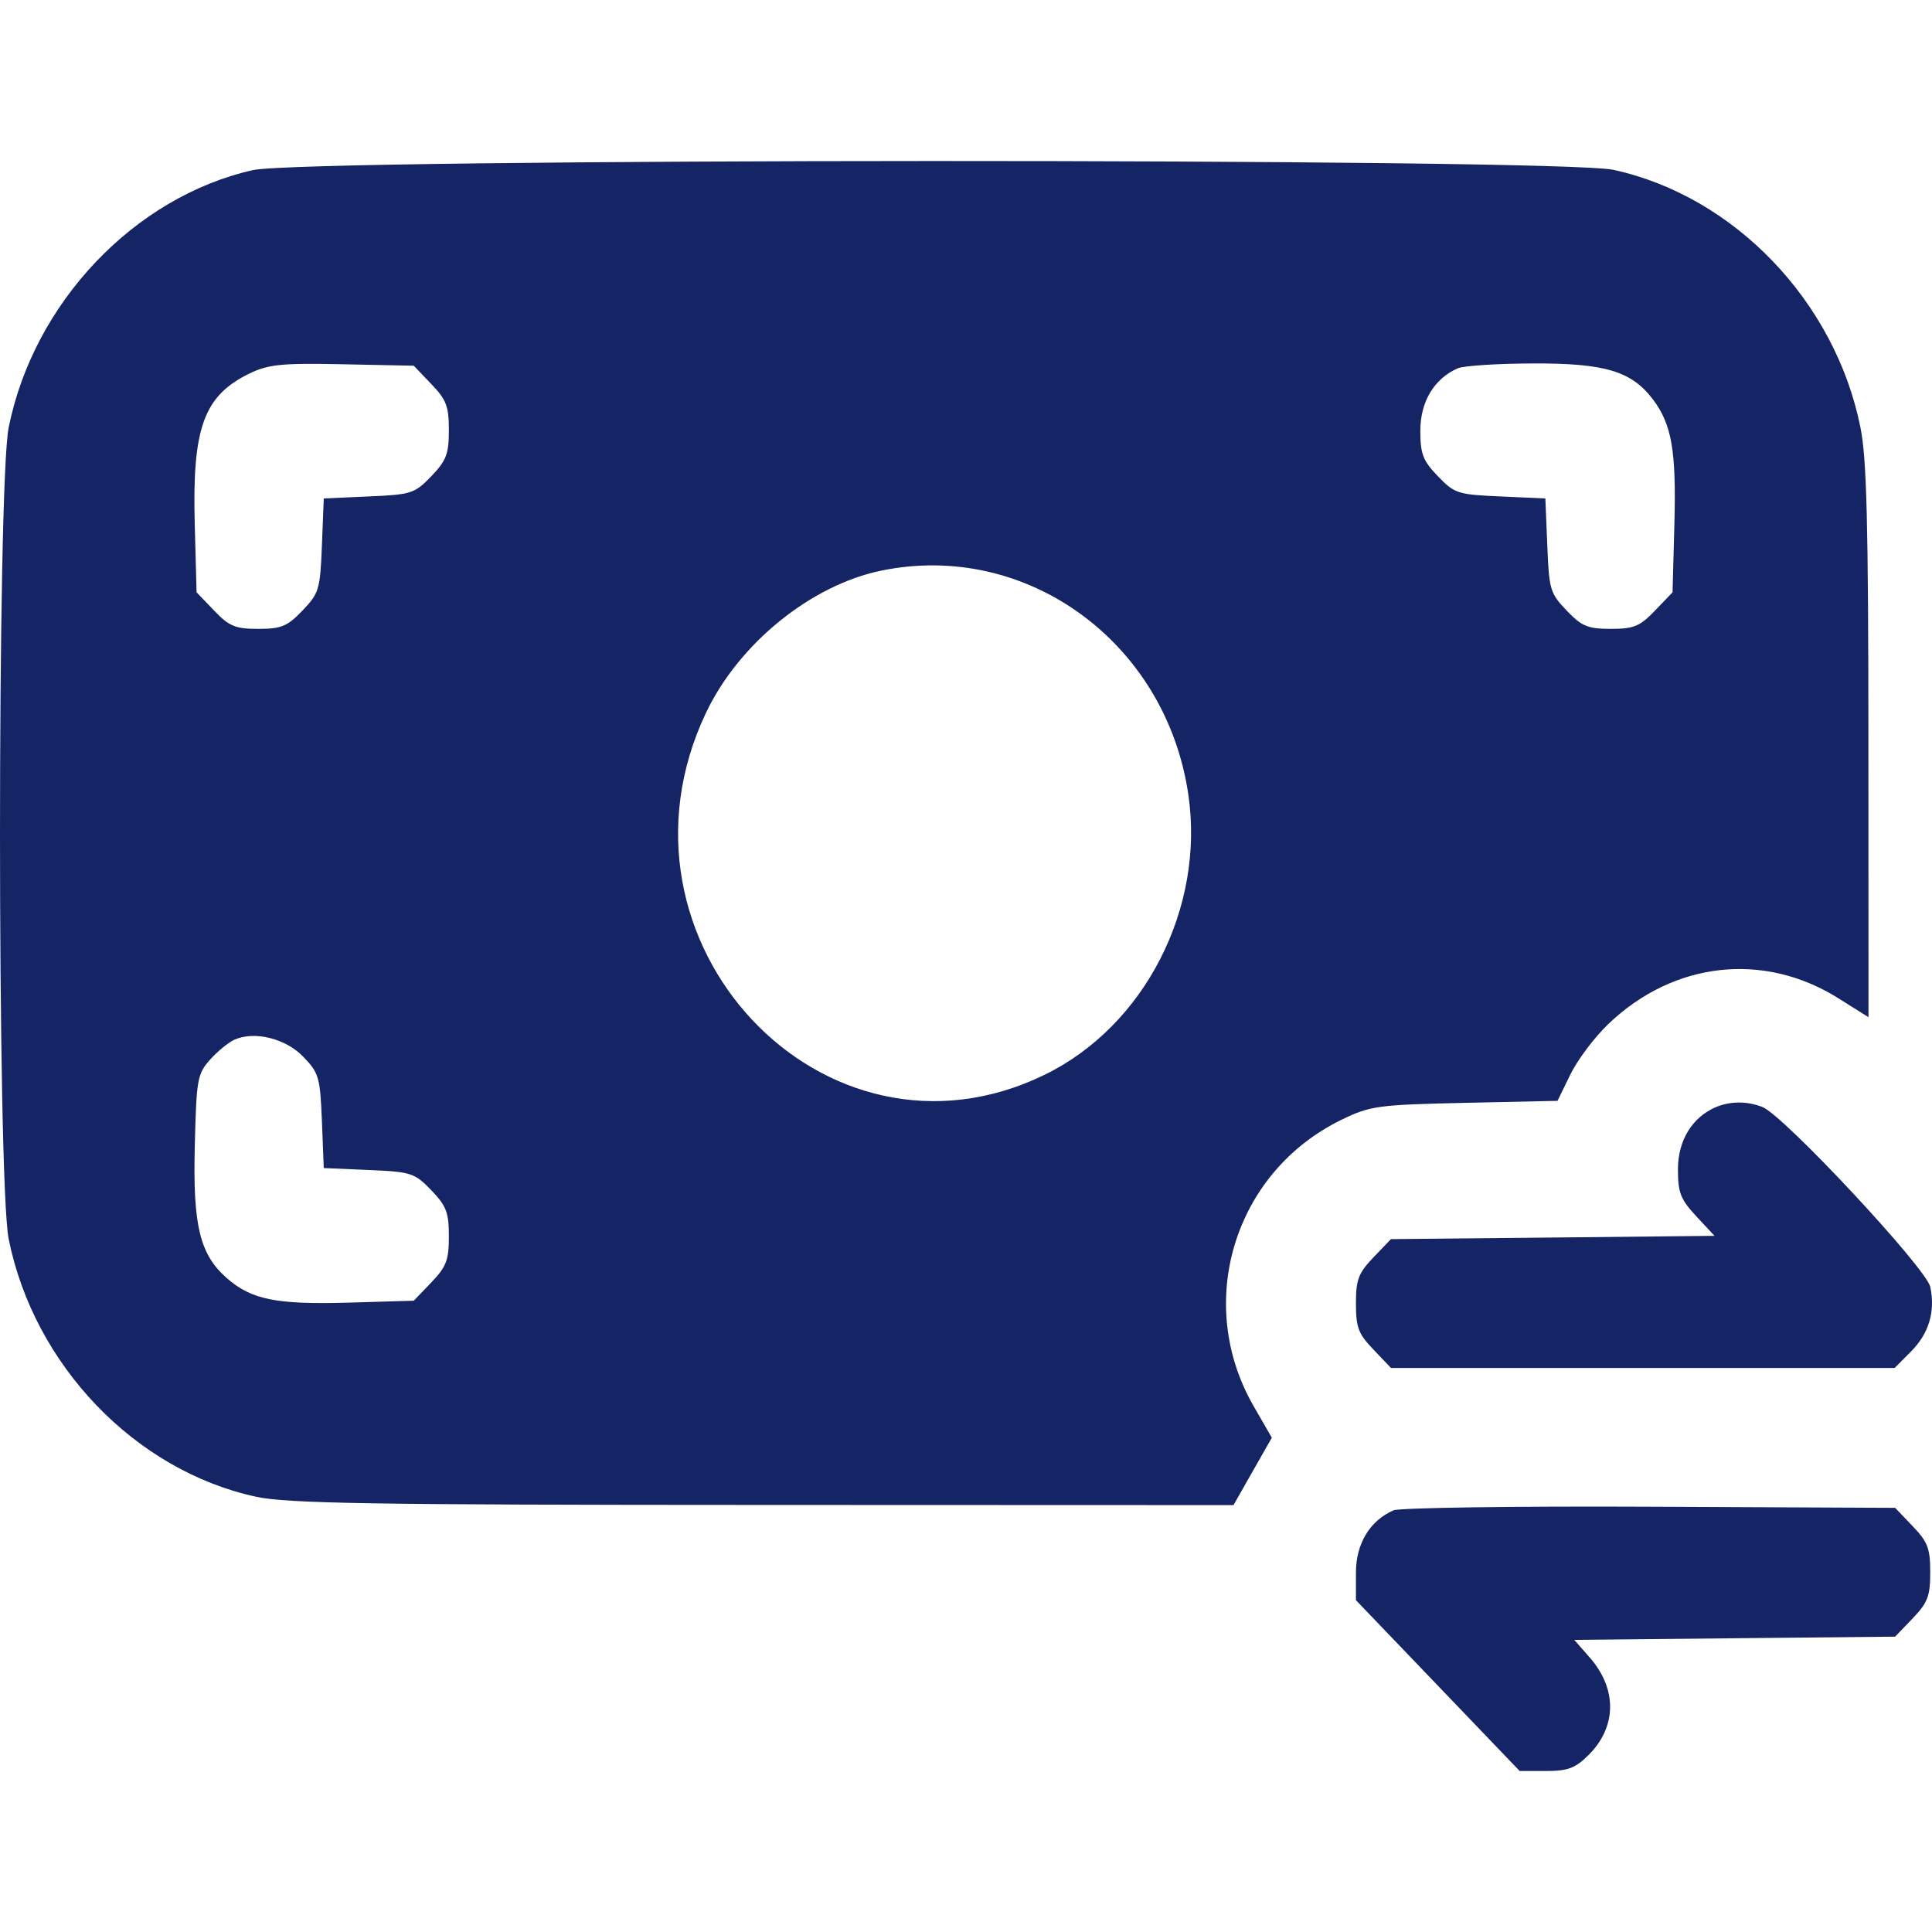 <svg width="24" height="24" viewBox="0 0 24 24" fill="none" xmlns="http://www.w3.org/2000/svg">
<path fill-rule="evenodd" clip-rule="evenodd" d="M3.142 2.113C1.669 2.445 0.42 3.76 0.108 5.309C-0.036 6.027 -0.036 14.675 0.108 15.393C0.424 16.958 1.674 18.263 3.175 18.592C3.565 18.677 4.604 18.694 9.483 18.695L15.323 18.697L15.561 18.278L15.799 17.86L15.575 17.471C14.832 16.185 15.331 14.559 16.665 13.91C17.02 13.737 17.116 13.724 18.196 13.7L19.348 13.675L19.507 13.349C19.594 13.169 19.805 12.888 19.976 12.724C20.787 11.944 21.909 11.818 22.837 12.401L23.211 12.636L23.21 9.216C23.209 6.478 23.189 5.698 23.111 5.309C22.796 3.743 21.545 2.438 20.044 2.11C19.366 1.961 3.804 1.965 3.142 2.113ZM3.103 4.638C2.532 4.914 2.387 5.311 2.419 6.508L2.442 7.358L2.66 7.585C2.847 7.781 2.924 7.812 3.209 7.812C3.493 7.812 3.57 7.781 3.757 7.585C3.963 7.37 3.977 7.326 3.999 6.775L4.022 6.192L4.581 6.167C5.109 6.144 5.151 6.131 5.358 5.916C5.545 5.72 5.576 5.64 5.576 5.343C5.576 5.046 5.545 4.966 5.358 4.771L5.14 4.543L4.258 4.525C3.507 4.509 3.334 4.526 3.103 4.638ZM18.11 4.575C17.817 4.702 17.644 4.989 17.644 5.348C17.644 5.64 17.675 5.721 17.862 5.916C18.068 6.131 18.11 6.144 18.639 6.167L19.197 6.192L19.221 6.775C19.243 7.326 19.256 7.37 19.462 7.585C19.649 7.781 19.726 7.812 20.011 7.812C20.295 7.812 20.372 7.781 20.559 7.585L20.777 7.358L20.8 6.508C20.824 5.6 20.768 5.273 20.533 4.961C20.268 4.611 19.937 4.511 19.044 4.515C18.604 4.516 18.184 4.543 18.11 4.575ZM10.95 7.088C10.075 7.267 9.177 7.995 8.769 8.857C7.427 11.689 10.237 14.689 12.979 13.35C14.221 12.744 14.971 11.277 14.761 9.864C14.481 7.977 12.754 6.718 10.95 7.088ZM2.909 12.917C2.835 12.951 2.7 13.062 2.608 13.165C2.452 13.341 2.44 13.406 2.42 14.225C2.394 15.222 2.481 15.581 2.816 15.876C3.123 16.145 3.43 16.207 4.325 16.182L5.14 16.158L5.358 15.931C5.545 15.735 5.576 15.655 5.576 15.358C5.576 15.061 5.545 14.981 5.358 14.786C5.151 14.571 5.109 14.557 4.581 14.534L4.022 14.51L3.999 13.927C3.977 13.383 3.962 13.329 3.769 13.129C3.549 12.899 3.158 12.803 2.909 12.917ZM21.311 13.755C21.019 13.882 20.844 14.169 20.844 14.525C20.844 14.816 20.876 14.898 21.071 15.108L21.298 15.352L19.289 15.373L17.279 15.393L17.061 15.62C16.874 15.816 16.844 15.896 16.844 16.193C16.844 16.49 16.874 16.57 17.062 16.765L17.279 16.993H20.408H23.536L23.737 16.791C23.961 16.567 24.043 16.295 23.979 15.987C23.929 15.754 22.161 13.858 21.894 13.752C21.703 13.676 21.491 13.678 21.311 13.755ZM17.31 18.762C17.016 18.891 16.844 19.177 16.844 19.536V19.878L17.861 20.939L18.878 22H19.206C19.478 22 19.57 21.965 19.736 21.799C20.085 21.45 20.09 20.98 19.748 20.59L19.556 20.371L21.549 20.351L23.542 20.331L23.76 20.104C23.947 19.908 23.978 19.828 23.978 19.531C23.978 19.234 23.947 19.154 23.76 18.959L23.542 18.731L20.493 18.717C18.816 18.709 17.384 18.73 17.31 18.762Z" fill="#142464"/>
</svg>
